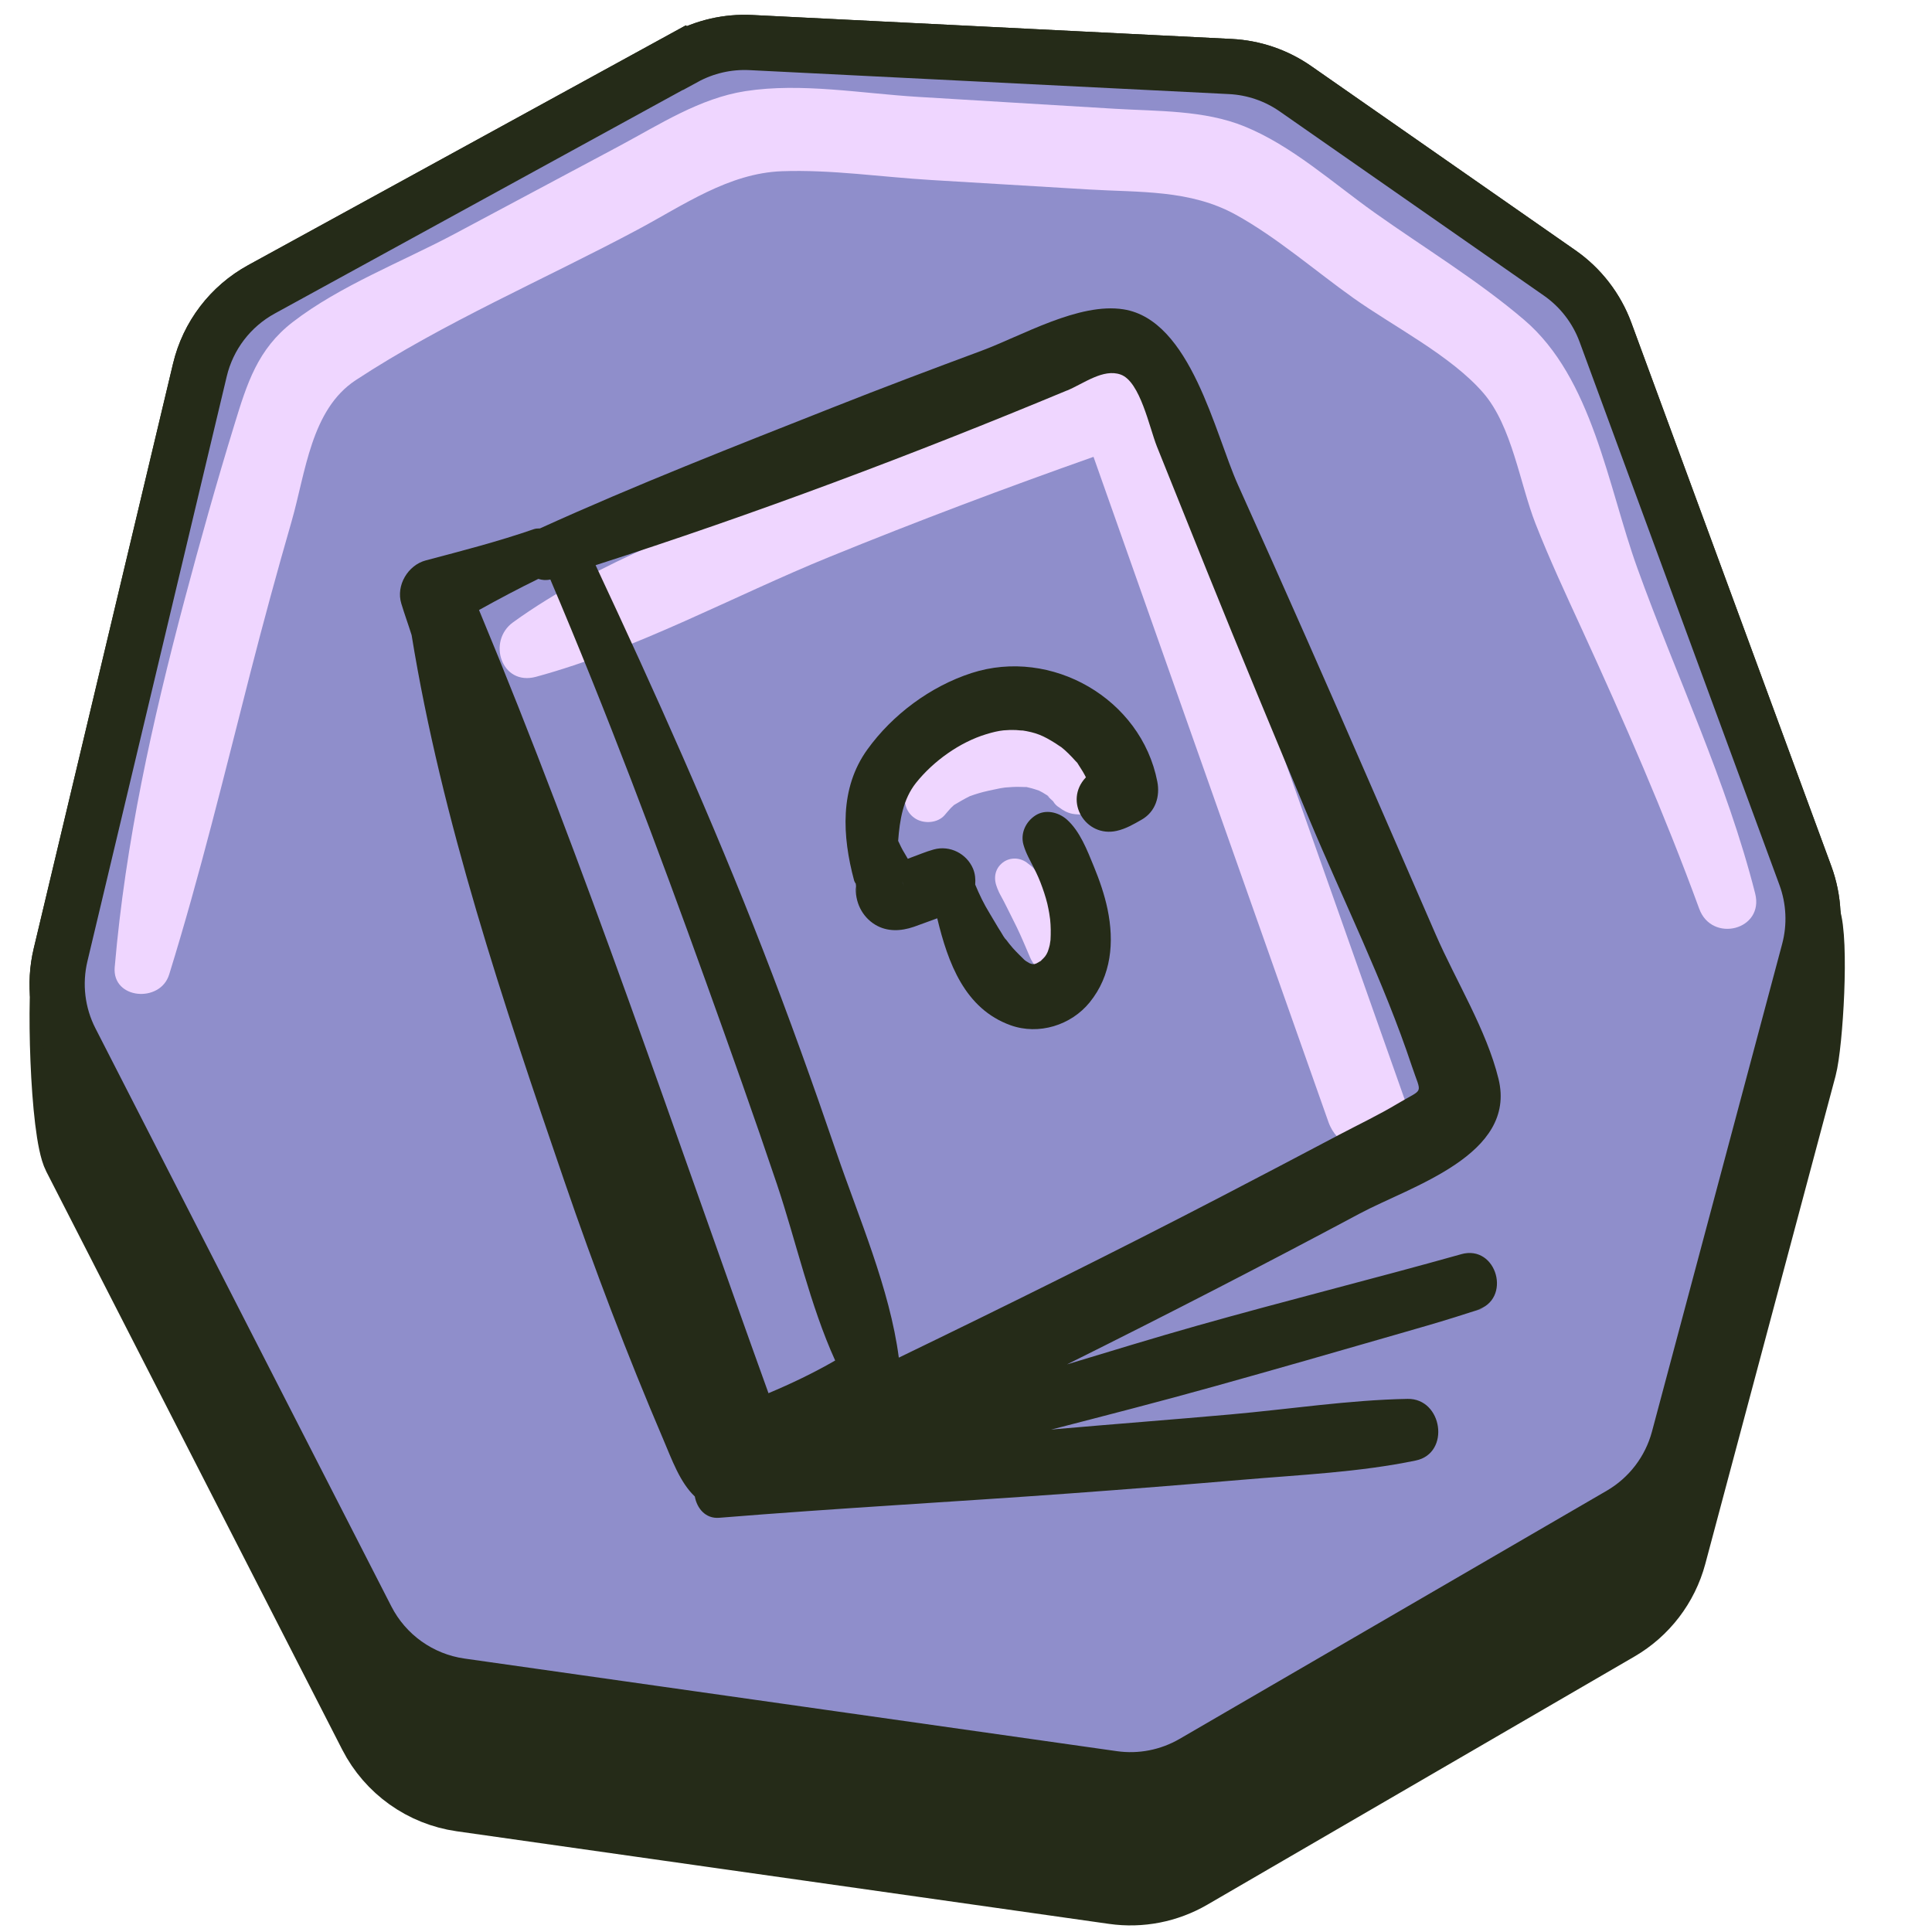 <?xml version="1.0" encoding="UTF-8"?>
<svg xmlns="http://www.w3.org/2000/svg" version="1.1" viewBox="0 0 35 35">
  <defs>
    <style>
      .cls-1 {
        fill: #efd6ff;
      }

      .cls-2, .cls-3 {
        fill: #252b18;
      }

      .cls-3, .cls-4, .cls-5 {
        stroke: #252b18;
        stroke-miterlimit: 10;
      }

      .cls-4 {
        fill: #8f8ecb;
      }

      .cls-5 {
        fill: none;
      }
    </style>
  </defs>
  <!-- Generator: Adobe Illustrator 28.6.0, SVG Export Plug-In . SVG Version: 1.2.0 Build 709)  -->
  <g>
    <g id="MAIN">
      <path class="cls-3" d="M12.396,3.184l-7.66,4.197c-.562.308-.967.839-1.115,1.462l-2.524,8.539c-.125.525-.059,3.133.187,3.614l5.361,10.473c.336.656.969,1.107,1.698,1.211l11.819,1.678c.504.072,1.017-.029,1.457-.284l7.74-4.497c.518-.301.896-.795,1.051-1.374l2.359-8.836c.12-.451.233-2.341.072-2.779l-3.756-8.427c-.16-.435-.45-.811-.83-1.076l-4.785-3.336c-.348-.243-.758-.383-1.182-.404l-8.687-.434c-.418-.021-.834.075-1.202.276Z"/>
      <path class="cls-5" d="M12.396,1.045l-7.66,4.197c-.562.308-.967.839-1.115,1.462l-2.524,10.596c-.125.525-.059,1.077.187,1.557l5.361,10.473c.336.656.969,1.107,1.698,1.211l11.819,1.678c.504.072,1.017-.029,1.457-.284l7.74-4.497c.518-.301.896-.795,1.051-1.374l2.359-8.836c.12-.451.098-.928-.063-1.367l-3.621-9.84c-.16-.435-.45-.811-.83-1.076l-4.785-3.336c-.348-.243-.758-.383-1.182-.404l-8.687-.434c-.418-.021-.834.075-1.202.276Z"/>
      <path class="cls-4" d="M12.396,1.045l-7.66,4.197c-.562.308-.967.839-1.115,1.462l-2.524,10.596c-.125.525-.059,1.077.187,1.557l5.361,10.473c.336.656.969,1.107,1.698,1.211l11.819,1.678c.504.072,1.017-.029,1.457-.284l7.74-4.497c.518-.301.896-.795,1.051-1.374l2.359-8.836c.12-.451.098-.928-.063-1.367l-3.621-9.84c-.16-.435-.45-.811-.83-1.076l-4.785-3.336c-.348-.243-.758-.383-1.182-.404l-8.687-.434c-.418-.021-.834.075-1.202.276Z"/>
      <path class="cls-1" d="M3.064,17.656c.561-1.809,1.002-3.635,1.472-5.47.235-.916.483-1.828.745-2.736.257-.891.351-2.029,1.165-2.564,1.59-1.044,3.429-1.83,5.108-2.727.83-.443,1.647-1.021,2.609-1.057.892-.033,1.814.106,2.705.159.95.057,1.899.114,2.849.171.927.056,1.841,0,2.671.458.745.411,1.439,1.018,2.133,1.511.727.517,1.766,1.041,2.351,1.718.521.603.66,1.64.947,2.372.254.647.547,1.274.837,1.906.763,1.663,1.498,3.347,2.127,5.066.229.626,1.183.386,1.013-.279-.518-2.037-1.427-3.93-2.137-5.901-.531-1.475-.809-3.432-2.047-4.488-.837-.715-1.813-1.306-2.71-1.943-.753-.535-1.502-1.216-2.362-1.564-.731-.296-1.573-.271-2.349-.318-1.187-.072-2.374-.143-3.561-.215-1.014-.061-2.116-.261-3.126-.104-.826.128-1.553.603-2.279.991-.993.53-1.986,1.06-2.98,1.59-.952.508-2.087.943-2.941,1.602-.638.492-.829,1.113-1.058,1.86-.324,1.054-.622,2.117-.905,3.182-.584,2.201-1.068,4.376-1.263,6.646-.05.582.825.655.986.133h0Z"/>
      <g>
        <g>
          <path class="cls-1" d="M25.455,19.94c-1.505-4.259-3.01-8.518-4.515-12.776-.123-.348-.496-.637-.885-.502-1.864.645-3.715,1.334-5.537,2.094-1.743.727-3.686,1.406-5.224,2.518-.473.342-.211,1.157.416.987,1.827-.497,3.572-1.462,5.324-2.175,1.578-.643,3.171-1.243,4.776-1.81,1.418,4.016,2.837,8.032,4.255,12.048.307.869,1.7.494,1.39-.383Z"/>
          <path class="cls-1" d="M19.812,13.537c-.139-.119-.284-.217-.451-.29-.424-.186-.871-.225-1.326-.144-.342.061-.69.198-.981.39-.293.193-.594.501-.656.861-.033.189.022.38.196.482.156.091.393.074.517-.067.038-.043.074-.089.114-.131.018-.019.04-.035.057-.054,0,0,0,0,0,0,.096-.058.191-.113.292-.163,0,0,0,0,.001,0,.002,0,0,0,.002,0,.026-.008.051-.019.077-.027.052-.017.104-.032.156-.046.069-.018.139-.032.21-.047.034-.007.067-.015.101-.021.009-.002.06-.009.084-.013.017-.001.034-.003.039-.003.034-.003.068-.005.102-.007.077-.004.153-.001.229.001.013,0,.016,0,.022,0,.022.004.046.011.054.013.058.013.113.033.17.051.021.012.044.022.065.034.026.015.051.031.076.047-.002-.003-.007-.006-.007-.008,0,0,.008.008.009.009.004.003.009.005.013.008.058.036.021.02-.004.001.025.027.098.101.102.101-.059-.077-.057-.075.005.005.027.046.063.082.109.109.07.054.151.098.239.115.284.053.653-.076.71-.403.04-.227.011-.409-.13-.59-.06-.078-.121-.149-.195-.212Z"/>
          <path class="cls-1" d="M19.111,14.226s.006.008.013.013c-.003-.003-.009-.01-.011-.011,0,0-.001,0-.002-.001Z"/>
          <path class="cls-1" d="M18.711,15.699s0,0,0,0c0,0,0,0,0,0Z"/>
          <path class="cls-1" d="M18.738,15.711c-.007-.007-.019-.005-.026-.012-.003-.002.004.002.023.016.031.023.032.022.003-.004Z"/>
          <path class="cls-1" d="M19.367,16.743c-.057-.125-.122-.246-.19-.365-.066-.116-.135-.23-.214-.338-.057-.078-.116-.155-.176-.231-.02-.026-.04-.052-.061-.077-.02-.024-.037-.037-.063-.058-.023-.017-.035-.026-.038-.029-.131-.112-.322-.124-.459-.019-.153.118-.173.305-.094.473.014.03.014.03,0,0-.025-.052-.015-.029.028.07.007.015.015.03.023.044.022.04.044.08.065.121.041.078.078.157.118.235.08.156.157.314.226.475-.015-.035-.03-.071-.045-.106.034.082.069.163.104.244-.015-.036-.03-.071-.045-.107.037.089.075.179.114.268.027.062.062.114.1.17.1.148.286.249.468.19.068-.022.13-.058.183-.106.068-.063.132-.198.121-.293-.011-.094-.015-.193-.047-.282-.035-.095-.074-.188-.116-.28Z"/>
        </g>
        <g>
          <path class="cls-2" d="M26.472,22.721c-1.588.446-3.192.845-4.781,1.294-.79.223-1.575.465-2.361.702,1.78-.885,3.549-1.795,5.302-2.732.926-.495,2.853-1.06,2.515-2.44-.217-.886-.772-1.776-1.136-2.612-.376-.866-.753-1.732-1.13-2.598-.806-1.855-1.622-3.705-2.453-5.549-.419-.929-.854-2.988-2.073-3.182-.81-.129-1.844.48-2.579.752-.899.334-1.797.672-2.688,1.025-1.781.704-3.563,1.4-5.307,2.192-.037.001-.073,0-.113.014-.643.223-1.297.391-1.954.565-.325.086-.544.455-.444.782.058.192.127.38.187.572.545,3.354,1.666,6.68,2.764,9.883.543,1.585,1.139,3.151,1.797,4.692.153.358.298.772.569,1.029.039.214.193.407.443.386,2.114-.172,4.232-.287,6.347-.441,1.044-.076,2.089-.159,3.132-.248,1.037-.089,2.121-.136,3.141-.349.631-.132.484-1.128-.151-1.116-1.064.02-2.149.188-3.21.282-1.045.093-2.092.173-3.137.264-.037.003-.074.007-.111.011.986-.255,1.972-.508,2.953-.782,1.118-.312,2.233-.632,3.347-.954.34-.098.681-.195,1.019-.301.094-.03.188-.059.282-.09.077-.025.377-.114.107-.039.649-.182.373-1.195-.279-1.012ZM9.752,10.487c.067.022.14.029.218.011,1.018,2.394,1.939,4.843,2.819,7.29.438,1.218.873,2.438,1.286,3.665.346,1.031.599,2.191,1.055,3.194-.392.226-.796.419-1.208.592-1.707-4.735-3.311-9.542-5.244-14.188.354-.197.711-.386,1.075-.564ZM19.33,7.075c.305-.127.656-.403.973-.289.353.127.519.961.656,1.304.3.75.602,1.5.904,2.249.605,1.501,1.227,2.994,1.85,4.488.619,1.481,1.357,2.961,1.863,4.484.18.54.23.39-.261.685-.339.203-.707.378-1.056.562-.705.373-1.411.743-2.118,1.111-1.937,1.007-3.893,1.975-5.858,2.926-.163-1.25-.729-2.542-1.133-3.726-.419-1.226-.856-2.445-1.326-3.653-.921-2.369-1.957-4.677-3.034-6.977,2.885-.926,5.746-2.002,8.539-3.165Z"/>
          <path class="cls-2" d="M15.502,16c.008.067.014.134.023.201-.007-.05-.013-.1-.02-.15-.021.279.106.553.35.701.219.132.468.118.701.038.142-.049.281-.104.423-.154.194.806.497,1.64,1.33,1.938.51.182,1.095,0,1.432-.416.394-.486.447-1.09.323-1.688-.055-.264-.147-.528-.249-.776-.119-.289-.25-.636-.489-.848-.152-.134-.388-.191-.569-.073-.175.113-.274.324-.216.53.044.156.124.291.196.434.027.054.053.109.077.164.005.013.032.078.035.085.048.125.092.254.124.384.014.057.024.116.035.174.002.013.012.082.016.11.013.126.014.25.007.376-.004.017-.011.08-.014.09-.008.034-.018.068-.029.101-.007.019-.007.019-.01.027-.013.031-.029.057-.048.082-.004.005-.002.002-.009.01-.014.016-.028.031-.044.045-.015.014-.015.016-.02.023-.004.002-.002,0-.008.003-.023.015-.047.028-.071.041-.002.001,0,0-.003.002-.012.004-.023.007-.035.011-.013,0-.019.002-.039,0-.005-.001-.001,0-.009-.002-.013-.003-.025-.008-.038-.012-.022-.012-.043-.024-.064-.038-.009-.006-.017-.012-.025-.018-.005-.005-.002-.003-.012-.011-.028-.03-.059-.057-.087-.086-.039-.039-.078-.079-.115-.12-.01-.011-.047-.055-.066-.079-.03-.039-.06-.078-.09-.117.012.015.024.03.036.046-.038-.033-.067-.094-.094-.136-.074-.114-.139-.234-.211-.35-.104-.169-.185-.339-.259-.517.007-.097,0-.193-.039-.287-.115-.273-.419-.43-.712-.349-.142.039-.28.099-.419.149-.017.006-.034.013-.051.02-.021-.036-.041-.073-.063-.108-.044-.069-.077-.144-.112-.217.028-.378.089-.756.324-1.051.314-.394.792-.736,1.274-.882.113-.034.213-.059.312-.069.073-.007.147-.008.22-.006.004,0,.191.018.098.004.274.041.397.096.624.238-.003-.002.149.102.086.054.051.039.098.083.144.127.046.044.089.092.132.139.073.079-.003-.016.061.08.056.084.095.151.127.216-.001.001-.003.002-.005.004-.402.428-.001,1.092.562.965.166-.037.311-.122.457-.206.247-.143.331-.42.279-.686-.293-1.506-1.92-2.435-3.366-1.967-.743.241-1.431.752-1.887,1.385-.507.703-.454,1.574-.241,2.369.006.023.018.038.027.058ZM16.348,15.982s.001.002.002.003c.02.048.041.096.061.145-.024-.056-.042-.103-.063-.147Z"/>
        </g>
      </g>
    </g>
  </g>
</svg>